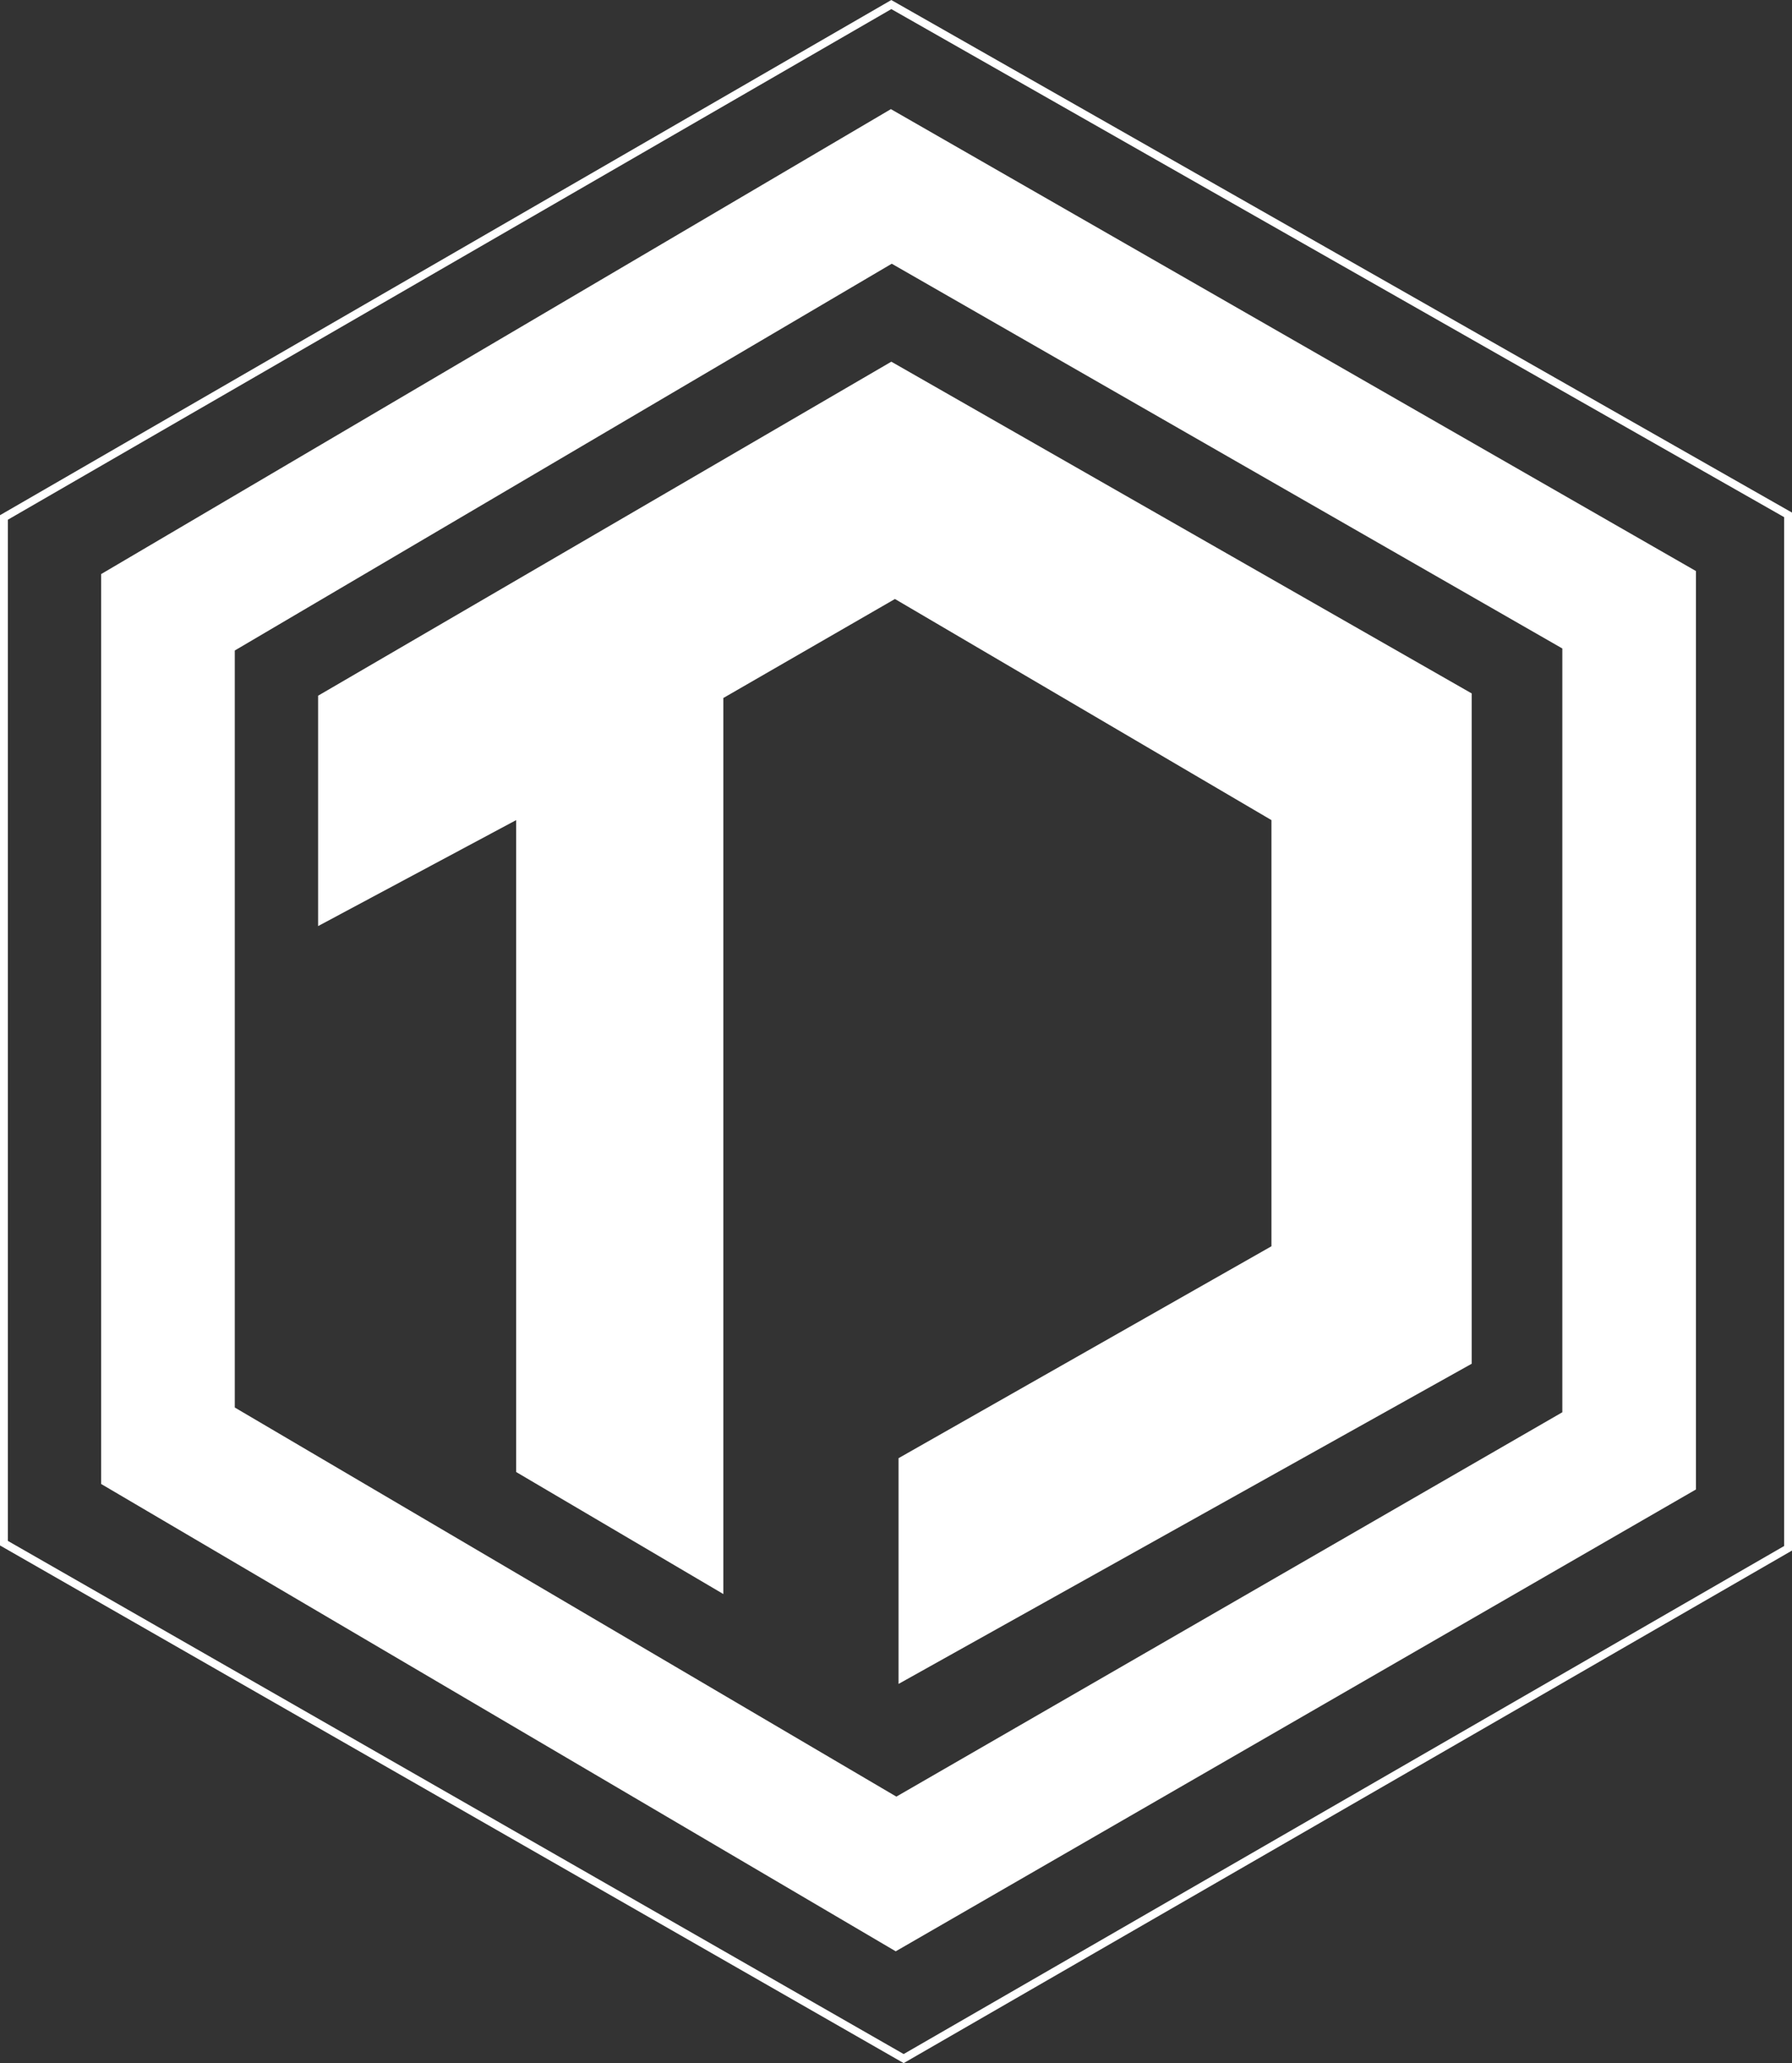 <svg xmlns="http://www.w3.org/2000/svg" width="227.99" height="262.39" viewBox="0 0 227.99 262.39"><rect x="0" y="0" width="227.99" height="262.39" fill="#333333" stroke="none"/><polygon points="113.4 0.58 227.49 65.48 227.49 196.91 114.97 261.81 0.5 196.26 0.5 65.81 113.4 0.58" fill="none" stroke="#fff"/><polygon points="113.4 23.71 207.27 77.55 207.27 184.52 114 238.33 21.37 183.87 21.37 77.87 113.4 23.71" fill="none" stroke="#fff" stroke-width="17"/><polygon points="40.47 117.78 40.47 88.48 113.4 46 187.24 88.19 187.24 173.44 114.32 214.16 114.32 185.45 161.76 158.5 161.76 104.3 113.86 76.18 92.03 88.77 92.03 202.73 65.67 187.21 65.67 104.3 40.47 117.78" fill="#fff"/></svg>